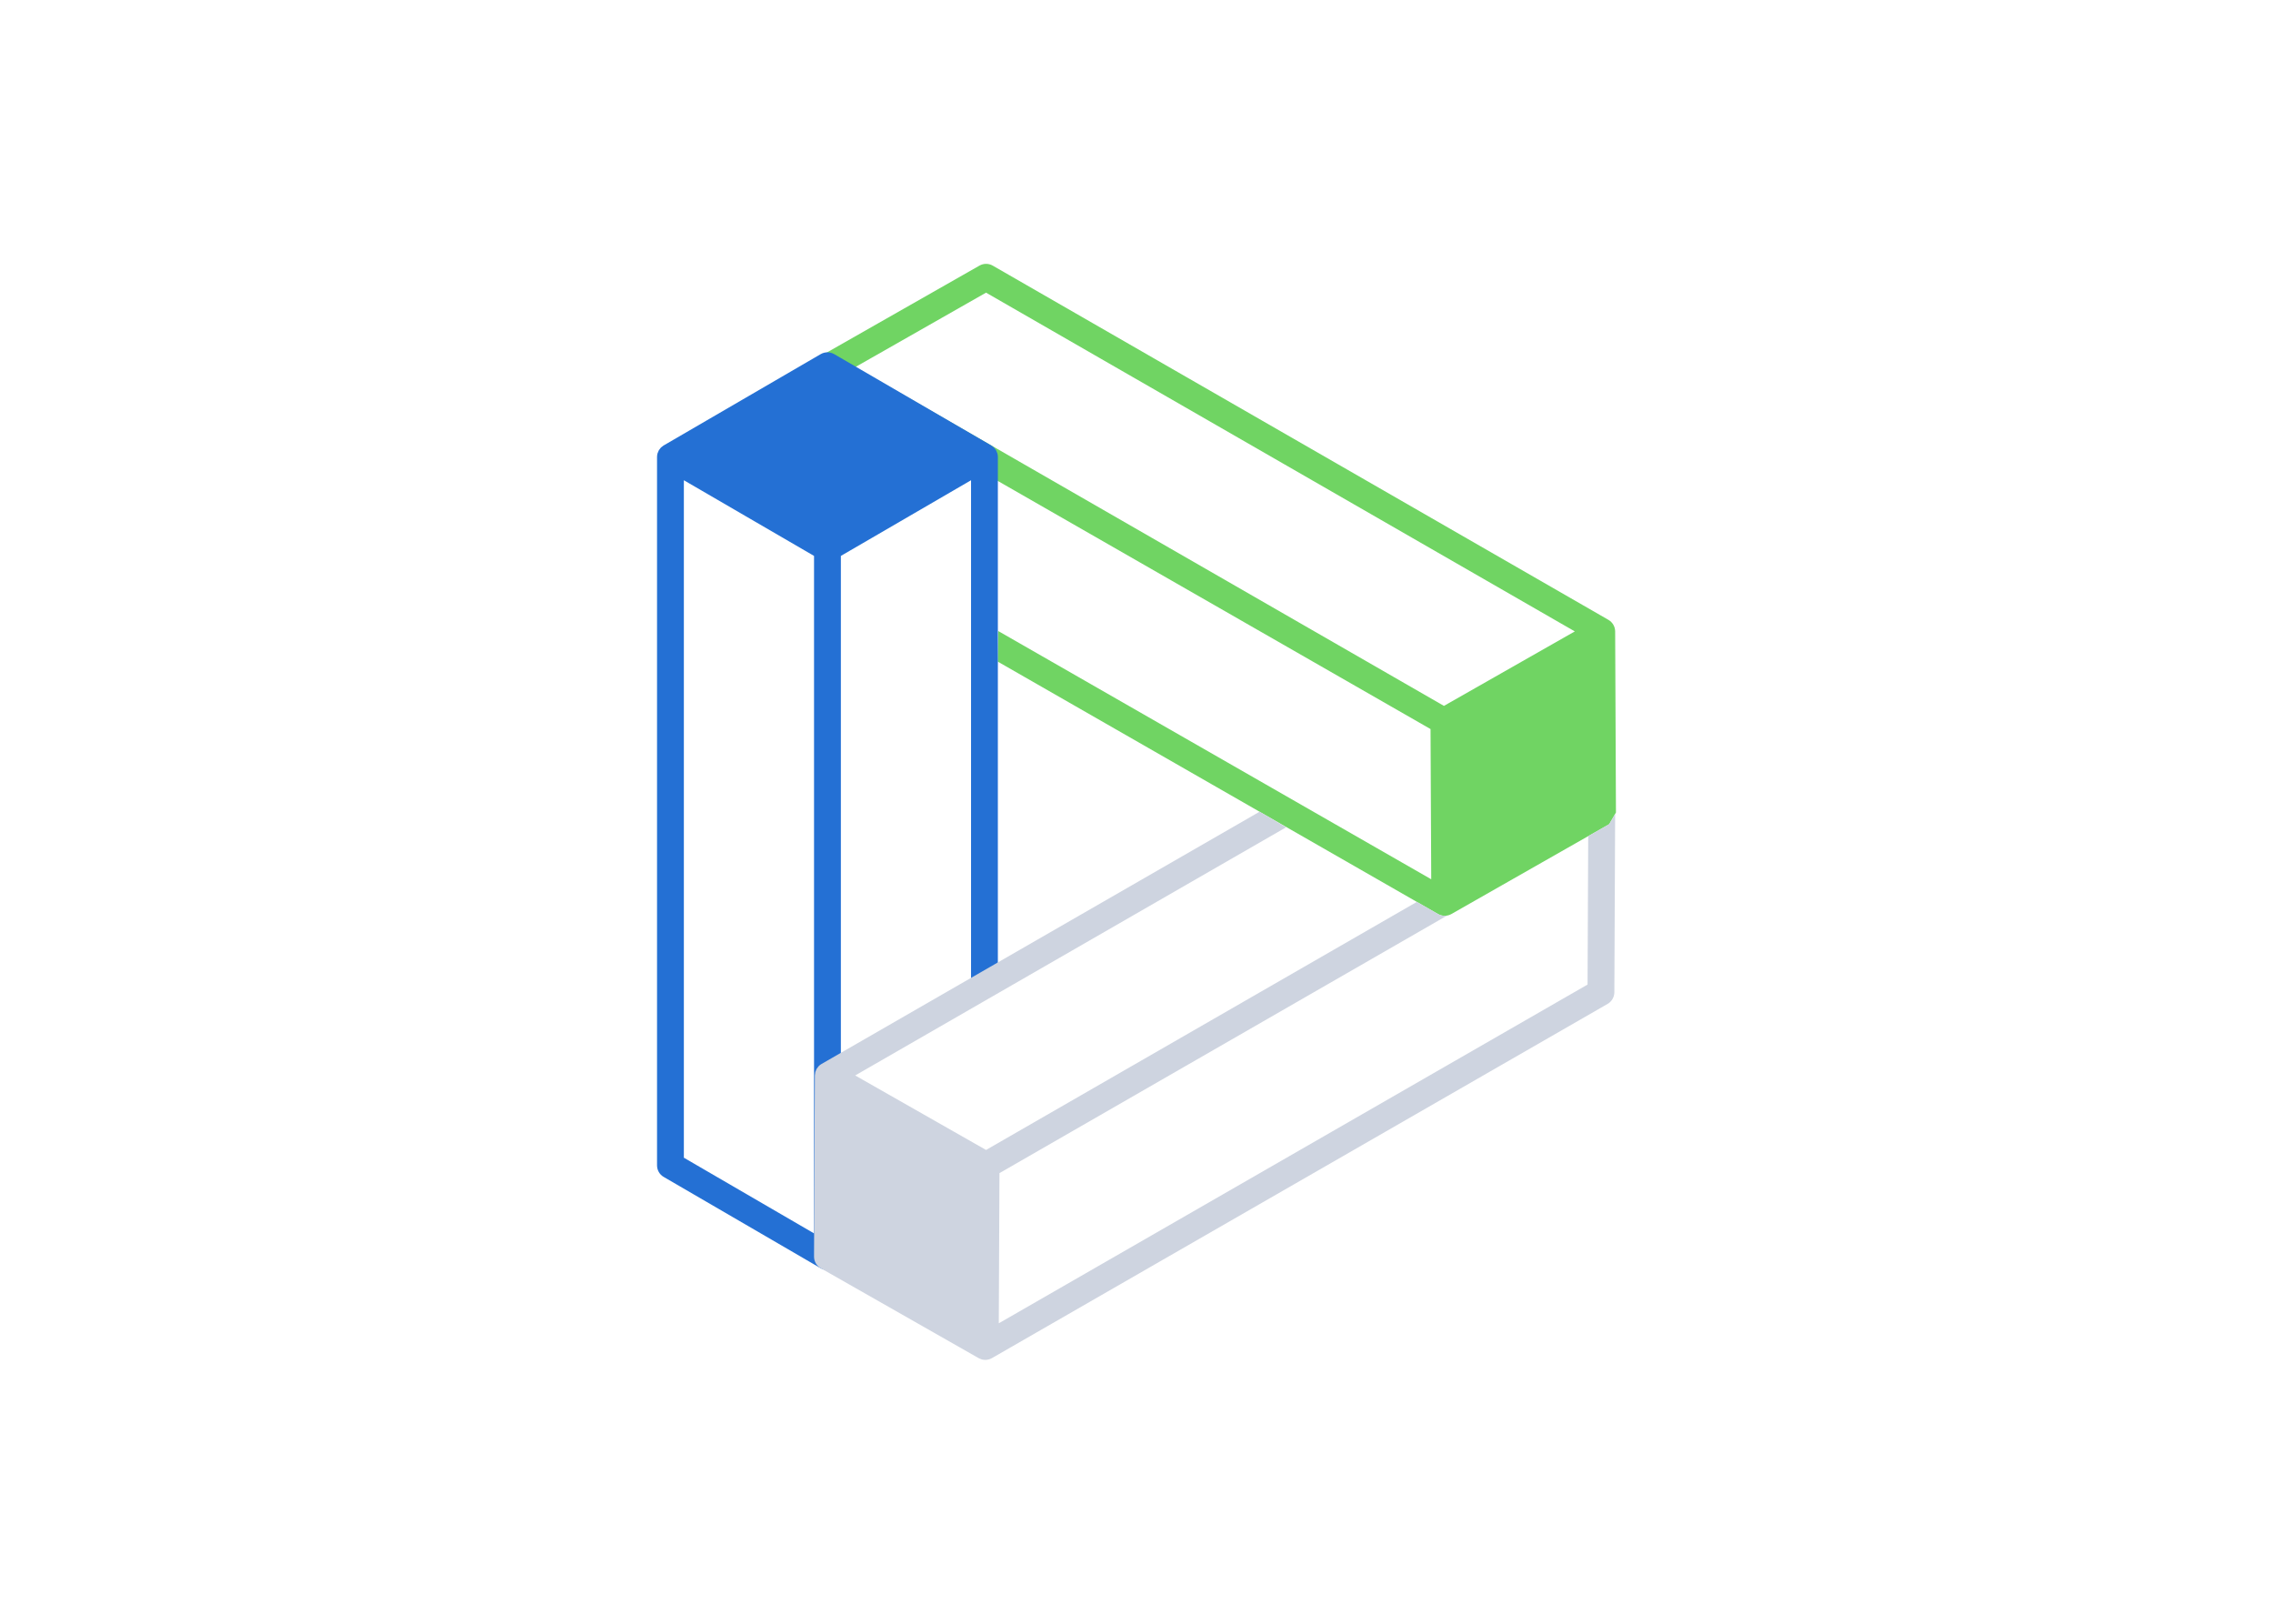 <svg clip-rule="evenodd" fill-rule="evenodd" stroke-linejoin="round" stroke-miterlimit="2" viewBox="0 0 560 400" xmlns="http://www.w3.org/2000/svg"><g transform="matrix(2.25 0 0 2.25 161.875 65)"><path d="m91.772 45.205-5.608 3.191-64.465-37.087 14.327-8.156 64.468 37.089zm13.14-4.963v-.002c-.005-.521-.282-1-.736-1.263l-67.412-38.78c-.45-.261-1.008-.263-1.461-.004l-17.283 9.839c-.455.261-.738.744-.739 1.269-.002.523.28 1.008.733 1.271l16.327 9.39 2.947 1.792 47.409 27.18.076 16.446-47.412-27.179-.05 3.35 48.206 27.635c.229.129.481.193.734.193.251 0 .503-.064.727-.193h.004l.007-.005 17.272-9.834.739-1.277z" fill="#70d463"/><path d="m17.191 106.149-14.254-8.285v-74.174l6.792 3.948 7.462 4.337zm20.079-85.39c-.01-.031-.029-.06-.041-.093-.031-.087-.06-.176-.107-.254-.02-.039-.053-.068-.076-.103-.05-.07-.094-.138-.152-.199-.04-.038-.091-.067-.133-.101-.055-.046-.105-.094-.17-.13l-17.192-9.995c-.457-.265-1.022-.265-1.481 0l-17.188 9.995c-.062.032-.11.082-.163.123-.047.037-.098.067-.141.108-.047.051-.082.109-.124.161-.035.05-.076.09-.106.141-.04.07-.067.149-.095.225-.015.041-.04.082-.051.122-.032.124-.05.252-.05.382v77.565c0 .519.276 1.002.73 1.263l17.188 9.994c.23.131.485.199.74.199.253 0 .505-.065.733-.197.455-.26.738-.744.738-1.268v-76.722l6.495-3.774 7.759-4.511v55.663h2.937v-58.212c0-.13-.017-.258-.05-.382z" fill="#2470d4"/><path d="m104.911 60.226-.087 19.534c-.006.523-.285 1-.736 1.263l-67.414 38.781c-.226.131-.481.196-.733.196-.126 0-.252-.017-.378-.047-.043-.012-.084-.039-.129-.053-.075-.03-.152-.052-.222-.094l-17.282-9.838c-.46-.263-.742-.749-.739-1.277l.088-19.831c0-.073.018-.143.029-.217.009-.053.009-.108.023-.16.021-.075.056-.141.086-.211.021-.047.035-.094.059-.136.041-.07.095-.129.145-.193.03-.035.053-.075.086-.11.09-.089.192-.169.308-.235h.001l47.961-27.615.064.035 2.843 1.669-47.188 27.173 10.773 6.132 3.557 2.024 47.174-27.16 2.318 1.329c.228.129.48.195.733.195.093 0 .186-.018.274-.036l-49.03 28.208-.075 16.443 64.469-37.087.072-16.25 2.3-1.31z" fill="#ced4e0"/></g></svg>